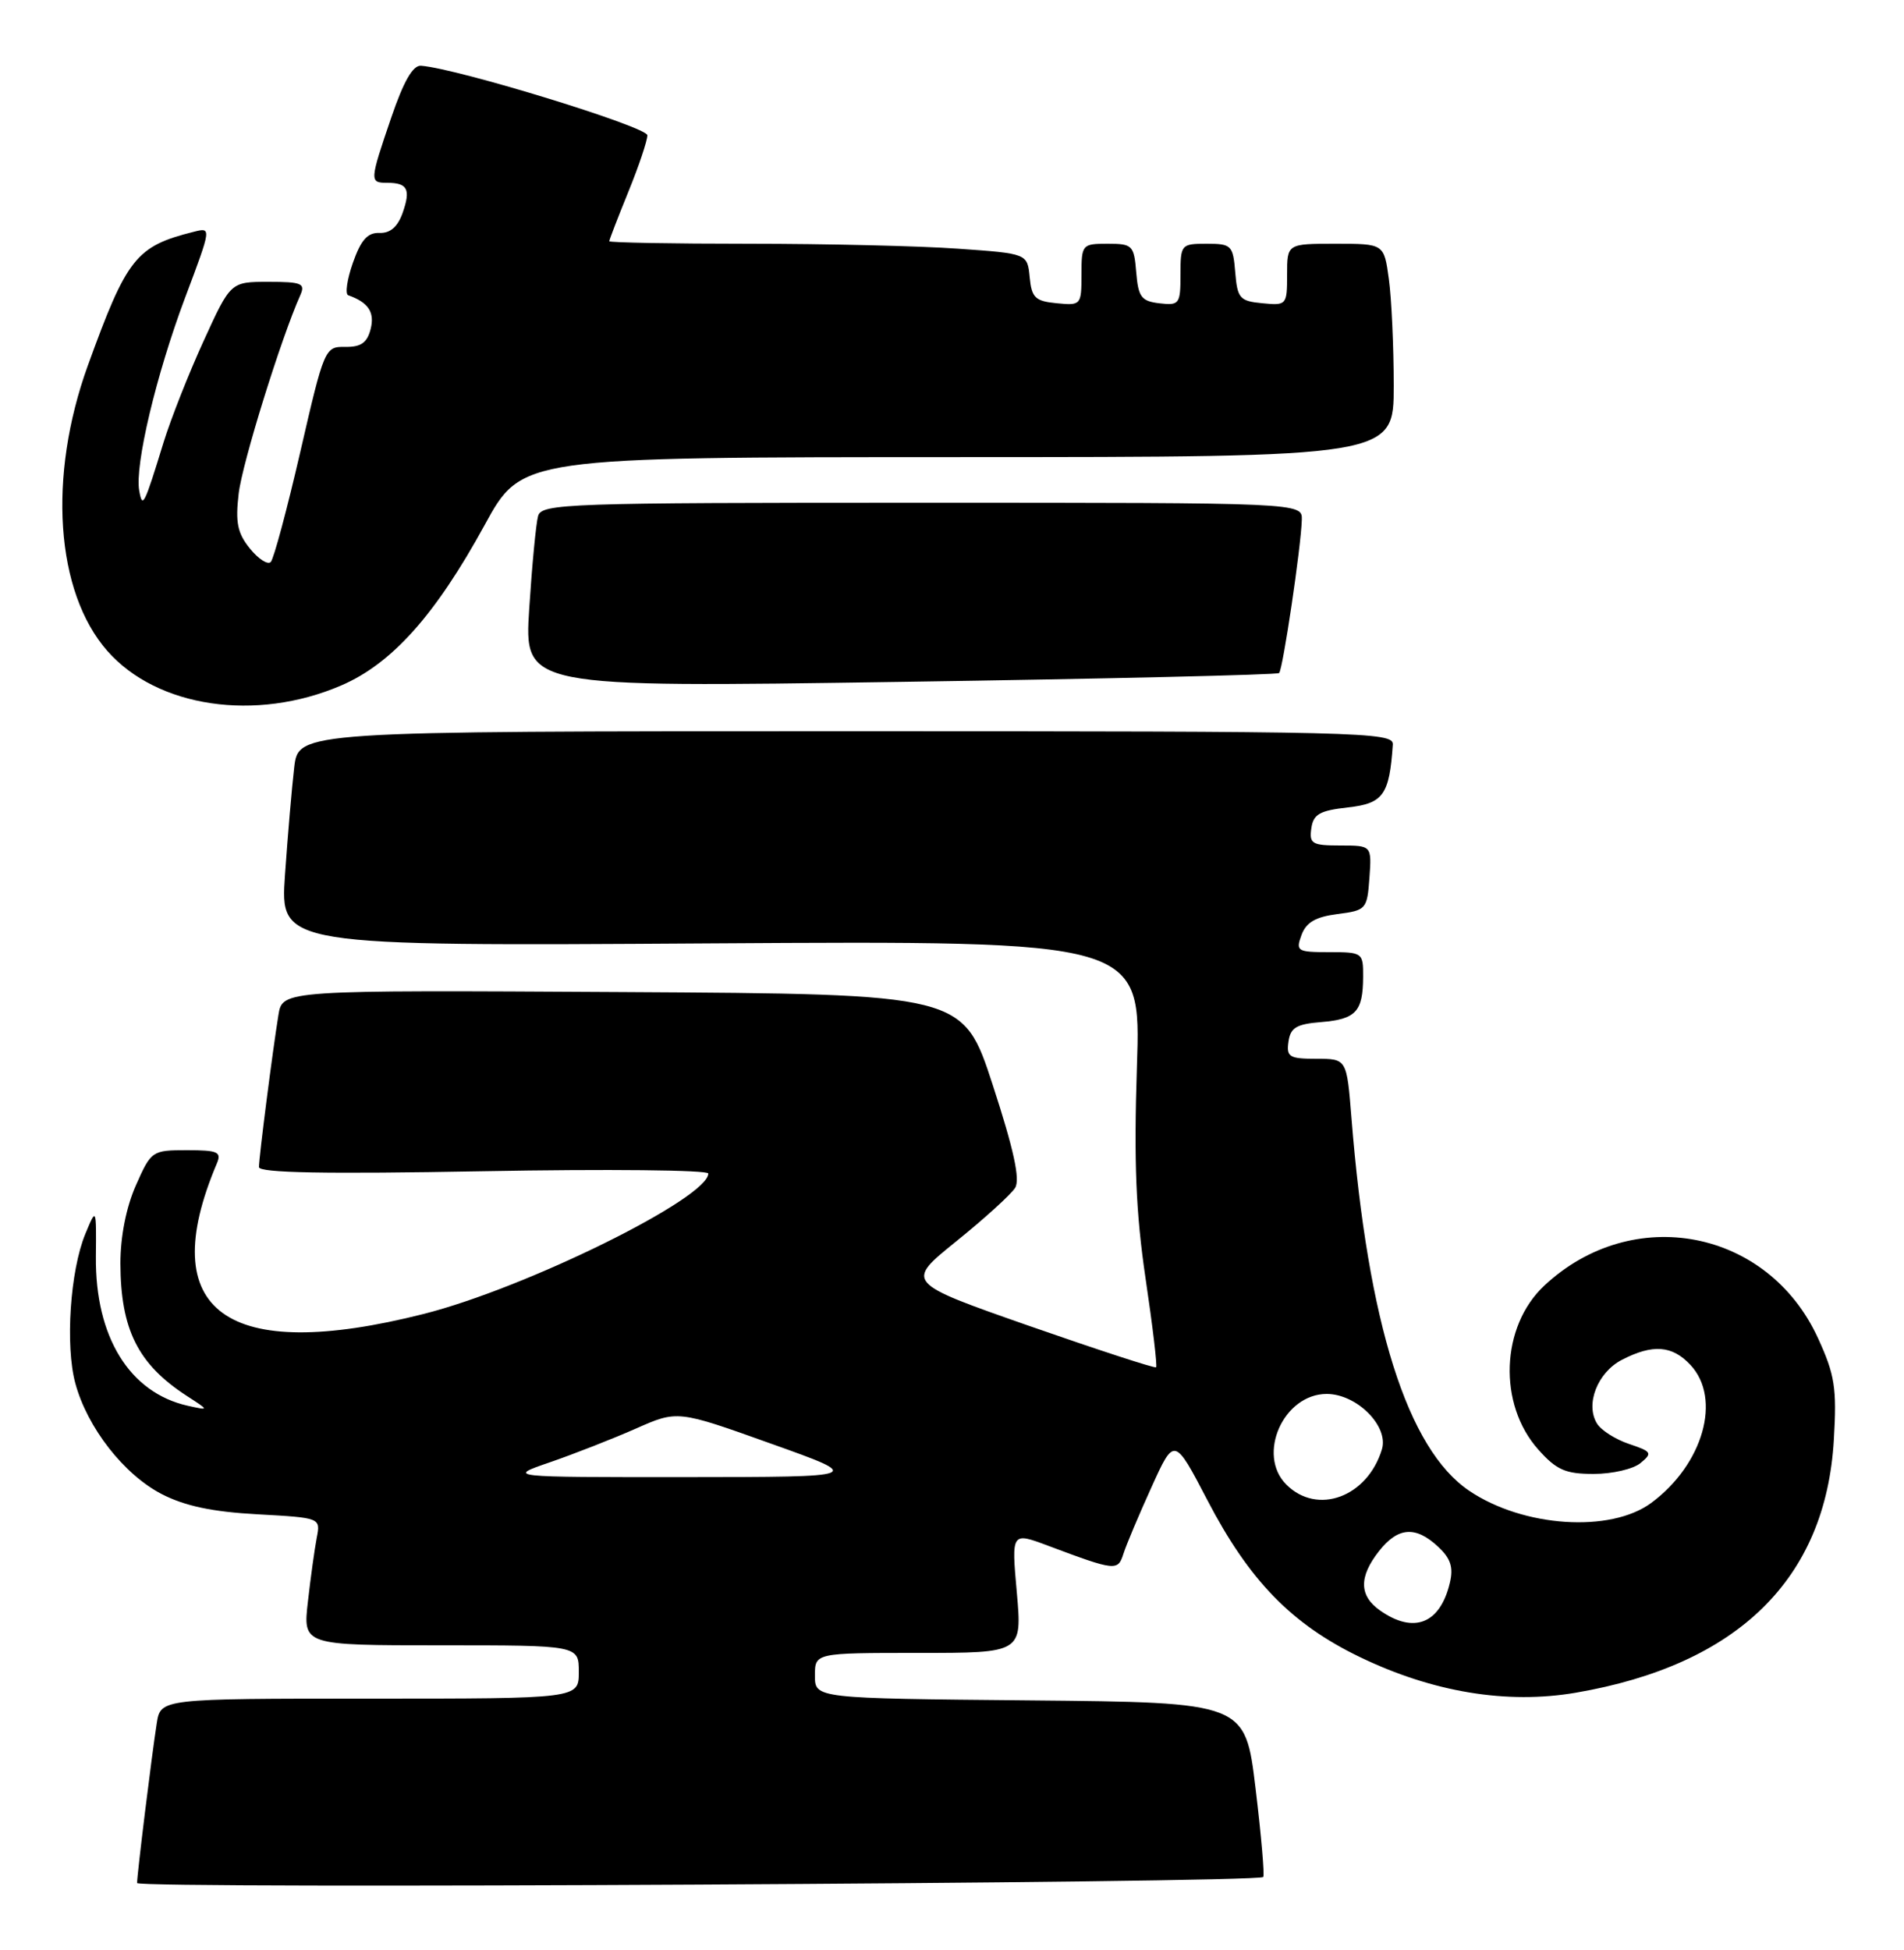 <?xml version="1.0" encoding="UTF-8" standalone="no"?>
<!DOCTYPE svg PUBLIC "-//W3C//DTD SVG 1.1//EN" "http://www.w3.org/Graphics/SVG/1.1/DTD/svg11.dtd" >
<svg xmlns="http://www.w3.org/2000/svg" xmlns:xlink="http://www.w3.org/1999/xlink" version="1.1" viewBox="0 0 250 256">
 <g >
 <path fill="currentColor"
d=" M 165.86 246.42 C 166.06 246.25 165.61 241.02 164.86 234.80 C 163.50 223.50 163.50 223.50 135.25 223.23 C 107.00 222.97 107.00 222.97 107.00 219.98 C 107.00 217.00 107.00 217.00 120.60 217.00 C 134.21 217.00 134.21 217.00 133.51 209.06 C 132.80 201.12 132.80 201.12 137.65 202.94 C 146.46 206.24 146.78 206.27 147.50 204.01 C 147.86 202.87 149.51 198.94 151.18 195.27 C 154.19 188.62 154.19 188.62 158.54 196.96 C 164.02 207.48 169.58 213.21 178.53 217.53 C 188.11 222.16 197.87 223.77 206.92 222.22 C 228.21 218.57 239.74 207.26 240.79 189.00 C 241.19 182.22 240.92 180.50 238.71 175.68 C 232.15 161.35 214.37 157.93 202.77 168.78 C 197.04 174.14 196.67 184.36 201.99 190.31 C 204.38 192.99 205.55 193.50 209.26 193.50 C 211.70 193.50 214.47 192.86 215.41 192.07 C 217.00 190.76 216.87 190.56 213.91 189.57 C 212.14 188.98 210.24 187.78 209.70 186.90 C 208.12 184.37 209.75 180.18 212.96 178.52 C 217.01 176.43 219.56 176.62 221.96 179.19 C 226.09 183.62 223.64 192.25 216.82 197.30 C 211.47 201.26 200.02 200.51 192.92 195.72 C 184.81 190.26 179.60 173.77 177.45 146.75 C 176.83 139.00 176.83 139.00 172.85 139.00 C 169.29 139.00 168.89 138.76 169.18 136.75 C 169.44 134.91 170.23 134.44 173.49 134.18 C 178.04 133.80 178.96 132.81 178.98 128.25 C 179.00 125.07 178.91 125.00 174.53 125.00 C 170.32 125.00 170.11 124.87 170.89 122.75 C 171.50 121.09 172.74 120.37 175.61 120.00 C 179.38 119.52 179.51 119.37 179.81 115.25 C 180.11 111.00 180.11 111.00 175.99 111.00 C 172.28 111.00 171.89 110.77 172.18 108.75 C 172.44 106.89 173.28 106.41 176.99 106.00 C 181.63 105.48 182.43 104.36 182.88 97.75 C 182.99 96.10 178.95 96.00 111.09 96.00 C 39.19 96.00 39.19 96.00 38.63 100.75 C 38.32 103.36 37.78 109.71 37.42 114.85 C 36.77 124.21 36.77 124.21 93.30 123.85 C 149.83 123.50 149.83 123.50 149.28 140.00 C 148.87 152.60 149.14 159.19 150.42 167.87 C 151.35 174.12 151.97 179.35 151.80 179.50 C 151.64 179.66 144.15 177.21 135.17 174.08 C 118.85 168.37 118.85 168.37 125.59 162.94 C 129.29 159.95 132.76 156.80 133.29 155.94 C 133.97 154.84 133.11 150.90 130.35 142.44 C 126.46 130.50 126.46 130.50 81.78 130.24 C 37.09 129.98 37.09 129.98 36.56 133.24 C 35.81 137.84 34.00 151.93 34.00 153.22 C 34.00 153.98 42.76 154.14 63.50 153.76 C 79.73 153.46 93.00 153.60 93.00 154.06 C 93.00 157.29 69.04 169.11 55.62 172.50 C 29.69 179.06 20.24 172.18 28.47 152.75 C 29.12 151.23 28.61 151.00 24.55 151.00 C 19.97 151.00 19.85 151.08 17.84 155.62 C 16.56 158.51 15.81 162.35 15.81 165.87 C 15.84 174.54 18.11 179.08 24.50 183.24 C 27.50 185.18 27.50 185.18 24.65 184.55 C 17.01 182.84 12.49 175.51 12.59 165.00 C 12.65 158.50 12.65 158.50 11.20 162.00 C 9.21 166.82 8.55 176.66 9.89 181.60 C 11.46 187.42 16.27 193.58 21.24 196.15 C 24.27 197.71 27.89 198.48 33.80 198.80 C 42.10 199.26 42.10 199.26 41.59 201.88 C 41.31 203.32 40.79 207.09 40.43 210.25 C 39.77 216.00 39.77 216.00 57.88 216.00 C 76.00 216.00 76.00 216.00 76.00 219.50 C 76.00 223.00 76.00 223.00 48.55 223.00 C 21.09 223.00 21.09 223.00 20.58 226.25 C 19.92 230.45 18.00 246.05 18.00 247.21 C 18.00 248.01 164.92 247.22 165.86 246.42 Z  M 44.80 89.99 C 51.47 87.12 57.17 80.74 63.65 68.90 C 68.50 60.02 68.50 60.02 125.75 60.01 C 183.00 60.00 183.00 60.00 183.00 50.64 C 183.00 45.49 182.71 39.19 182.36 36.64 C 181.73 32.00 181.73 32.00 175.36 32.00 C 169.00 32.00 169.00 32.00 169.00 36.06 C 169.00 40.05 168.93 40.12 165.75 39.81 C 162.78 39.53 162.47 39.17 162.19 35.75 C 161.90 32.20 161.69 32.00 158.44 32.00 C 155.08 32.00 155.00 32.10 155.00 36.07 C 155.00 39.91 154.85 40.12 152.25 39.82 C 149.86 39.54 149.46 39.01 149.19 35.75 C 148.90 32.20 148.69 32.00 145.44 32.00 C 142.08 32.00 142.00 32.10 142.00 36.06 C 142.00 40.05 141.93 40.12 138.75 39.81 C 135.93 39.54 135.46 39.09 135.20 36.40 C 134.90 33.29 134.90 33.29 125.79 32.65 C 120.79 32.29 108.44 32.00 98.35 32.00 C 88.26 32.00 80.00 31.85 80.00 31.67 C 80.00 31.49 81.12 28.58 82.50 25.19 C 83.88 21.81 85.00 18.47 85.00 17.76 C 85.00 16.66 60.18 9.02 55.29 8.63 C 54.22 8.54 53.00 10.66 51.37 15.44 C 48.52 23.79 48.51 24.00 50.83 24.00 C 53.51 24.00 53.95 24.84 52.88 27.91 C 52.23 29.77 51.25 30.63 49.83 30.58 C 48.26 30.52 47.39 31.50 46.34 34.49 C 45.57 36.68 45.29 38.60 45.72 38.76 C 48.36 39.69 49.22 40.99 48.67 43.18 C 48.21 45.00 47.40 45.57 45.34 45.54 C 42.66 45.50 42.57 45.69 39.44 59.28 C 37.69 66.87 35.94 73.39 35.55 73.78 C 35.15 74.18 33.92 73.38 32.80 72.00 C 31.18 69.99 30.89 68.58 31.34 64.79 C 31.81 60.78 36.90 44.41 39.43 38.75 C 40.12 37.21 39.61 37.00 35.25 37.00 C 30.28 37.00 30.28 37.00 26.74 44.75 C 24.79 49.01 22.44 54.98 21.50 58.00 C 18.92 66.40 18.71 66.82 18.28 64.42 C 17.68 61.09 20.51 49.19 24.29 39.12 C 27.78 29.84 27.78 29.84 25.44 30.43 C 17.85 32.33 16.66 33.84 11.53 48.00 C 6.26 62.57 7.29 77.71 14.09 85.45 C 20.63 92.89 33.59 94.81 44.80 89.99 Z  M 167.95 88.36 C 168.44 87.89 170.83 71.82 170.93 68.25 C 171.00 66.00 171.00 66.00 121.07 66.00 C 74.36 66.00 71.10 66.11 70.65 67.75 C 70.38 68.71 69.86 74.17 69.49 79.88 C 68.82 90.26 68.82 90.26 118.16 89.52 C 145.30 89.12 167.70 88.59 167.95 88.36 Z  M 181.22 211.44 C 178.45 209.50 178.40 207.03 181.07 203.63 C 183.56 200.47 185.87 200.30 188.82 203.05 C 190.48 204.59 190.86 205.76 190.37 207.80 C 189.09 213.17 185.65 214.54 181.22 211.44 Z  M 168.90 194.90 C 164.97 190.97 168.53 183.00 174.20 183.00 C 178.15 183.00 182.37 187.23 181.45 190.27 C 179.55 196.54 172.97 198.97 168.90 194.90 Z  M 72.24 191.96 C 75.40 190.87 80.45 188.89 83.47 187.56 C 88.95 185.13 88.95 185.13 101.22 189.52 C 113.50 193.90 113.50 193.90 90.00 193.92 C 66.50 193.93 66.50 193.93 72.24 191.96 Z "/>
</g>
</svg>